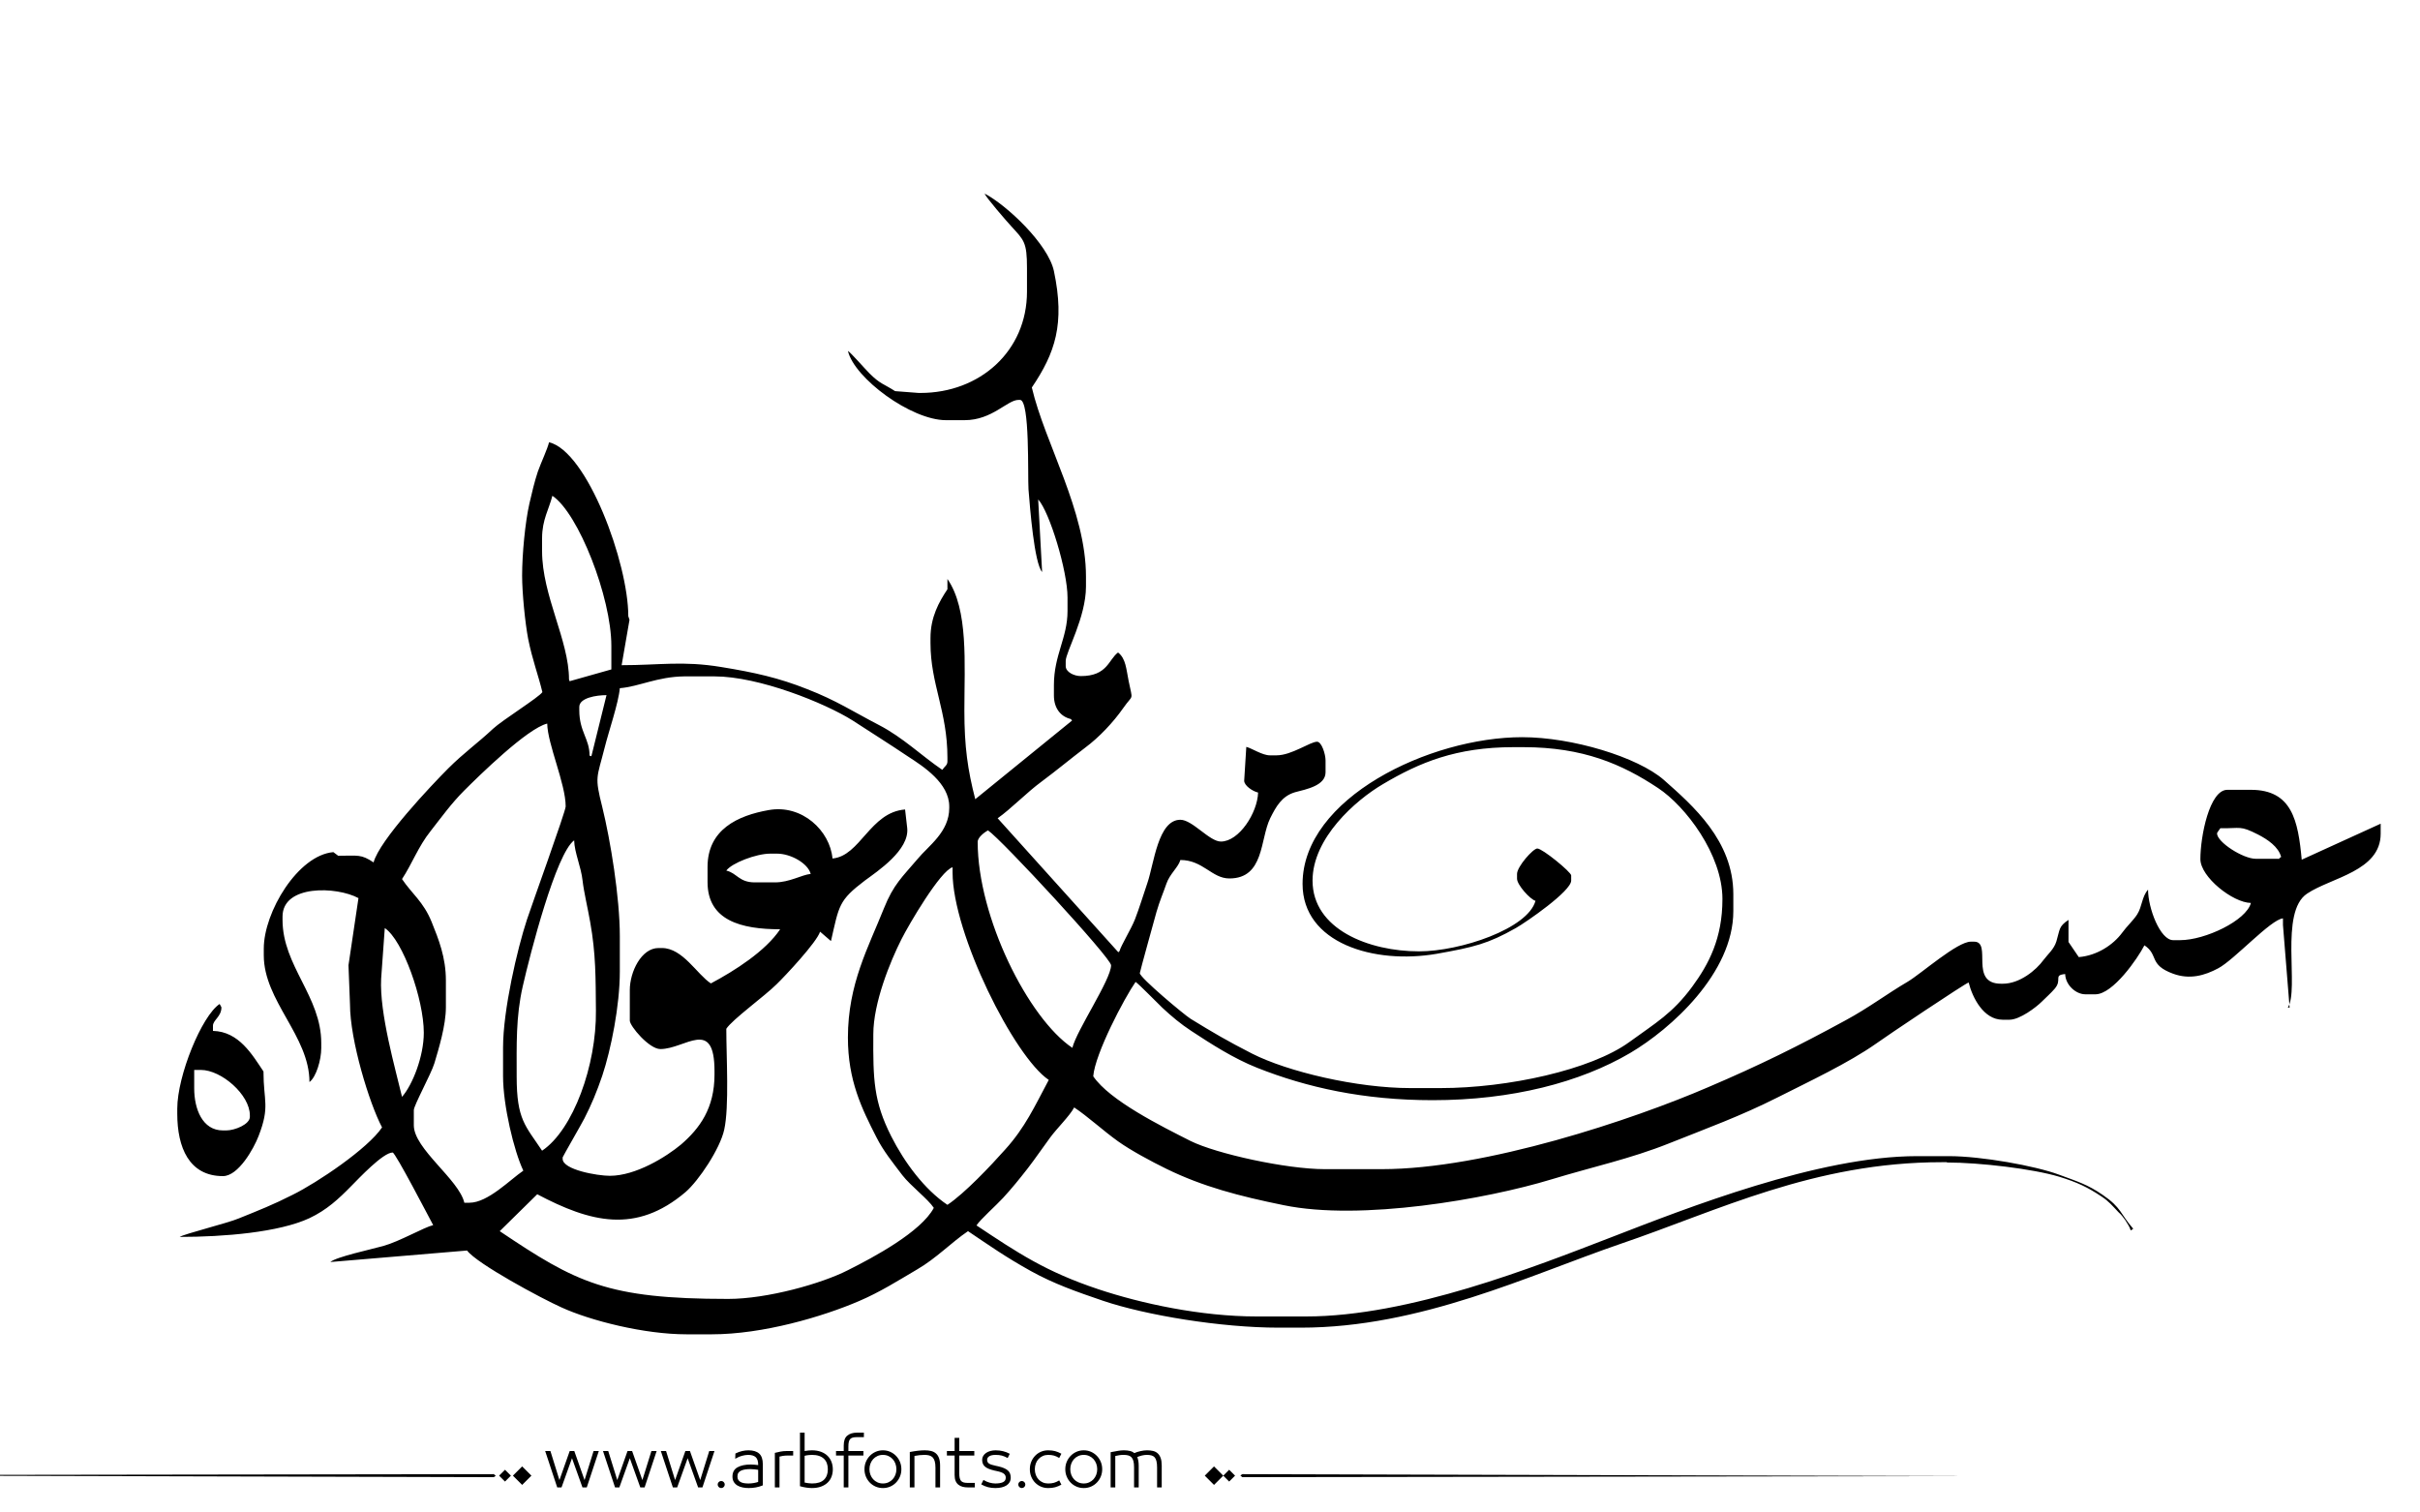 <?xml version="1.0" encoding="utf-8"?>
<!-- Generator: Adobe Illustrator 21.0.0, SVG Export Plug-In . SVG Version: 6.00 Build 0)  -->
<svg version="1.1" id="Layer_1" xmlns="http://www.w3.org/2000/svg" xmlns:xlink="http://www.w3.org/1999/xlink" x="0px" y="0px"
	 viewBox="0 0 800 500" style="enable-background:new 0 0 800 500;" xml:space="preserve">
<style type="text/css">
	.st0{fill-rule:evenodd;clip-rule:evenodd;}
</style>
<path fill="#000000" class="st0" d="M64.2,353.7h2.2c6.8,0,16.2,8.2,16.2,15v0.5c0,2.5-5,4.5-7.8,4.5h-1.1c-6.8,0-9.5-7.1-9.5-13.9V353.7
	L64.2,353.7z M313.2,398.3c-7.6-5.1-14.2-14-18.6-22.7c-5.8-11.5-6-18.7-5.9-33.7c0-10.4,5.6-24.1,9.3-31.4
	c2.4-4.8,12.9-22.7,16.9-23.8v1.7c0,20.2,20.4,61,31.8,68.6c-4.7,8.8-7.8,15.7-14.4,23C327.5,385.4,318.9,394.5,313.2,398.3
	L313.2,398.3z M179.2,380.4c-5.5-8.3-8.4-10.2-8.4-24.5c0-10.5-0.3-19.7,2-29.8c2.5-11,11-43.9,17-48.3c0.1,4.1,2.3,8.7,2.8,13.4
	c0.4,3.6,1.7,9,2.5,13.6c1.9,10.6,1.8,18.5,1.9,29.3C197.2,352.1,189.5,373.5,179.2,380.4L179.2,380.4z M127.2,306.8
	c6,4,12.9,23.6,12.9,34.6c0,7.8-3.7,17.2-7.2,21.2c-2.2-9.3-7.5-27.7-6.9-39.1L127.2,306.8L127.2,306.8z M240.1,287.8
	c1.8-2.5,9.9-5.6,14.5-5.6h2.3c4.5,0,10.2,3.2,11.1,6.7c-3,0.3-7,2.8-11.8,2.8h-6.7C244.3,291.7,243.6,288.6,240.1,287.8
	L240.1,287.8z M323.2,278.3c0,24.9,16.7,58.3,31.3,68.1c1.4-5.8,12.8-22.6,12.8-27.3c0-2.4-36.3-41.7-40.7-44.6
	C325.5,275.1,323.2,276.8,323.2,278.3L323.2,278.3z M746.5,275.9c3.1,1.6,6.7,4,7.6,7.4c-1.5,0.8,0.5,0.6-1.7,0.6h-6.7
	c-4.2,0-12.8-5.5-12.8-8.4c0-0.3,0.8-1.2,1.1-1.7C740.9,273.9,740.4,272.8,746.5,275.9L746.5,275.9z M132.9,290.6
	c3.2,4.8,7.1,7.5,9.8,14.2c2.3,5.7,4.7,11.7,4.7,19.3v8.9c0,6-2.4,13.8-3.8,18.5c-1.1,3.6-6.8,13.9-6.8,15.5v5
	c0,7.8,14.9,17.9,16.7,25.6h1.7c6.1,0,13.5-7.7,17.8-10.6c-3.1-6.5-6.7-21.6-6.7-31.2v-9.5c0-12.4,4.7-32.6,7.9-42.3
	c1.5-4.6,12.8-35.8,12.8-37.4c0-7.5-6-20.6-6.1-27.4c-6.6,1.6-22.5,17.2-27.5,22.2c-4.2,4.2-7.5,8.8-11.1,13.4
	C138.3,279.8,136.2,285.6,132.9,290.6L132.9,290.6z M204.9,227.5c-0.4,4.8-3.8,14.7-5,19.6c-2.6,10.3-3.4,9.4-0.8,19.7
	c2.7,11,5.8,29.8,5.8,42.7v11.7c0,11.2-2.9,25.7-5.8,34.4c-1.8,5.3-3.6,9.6-5.9,14.1c-0.8,1.6-7.2,12.7-7.2,12.9v0.5
	c0,3.6,11.5,5.6,15.6,5.6c8.6,0,18.7-6.3,23.6-10.4c6.1-5.3,11-11.9,11-23.1v-1.1c0-17.9-9.7-7.3-17.9-7.3c-3.7,0-10.1-7.6-10.1-9.4
	v-10.1c0-6,3.8-13.9,9.5-13.9h1.1c6.9,0,11.6,8.7,16.2,11.7c7.9-4.2,18.1-10.7,22.9-17.9c-12.9,0-24-2.9-24-15.6v-5
	c0-12.4,10-17,20.2-18.8c11.1-2,20.3,6.9,21.1,16c9.2-0.8,12.4-15.3,24-16.2l0.7,6.1c0.8,7.3-9.8,14.3-14,17.4
	c-8.7,6.6-8.5,8.2-11.2,20l-3.6-3.1c-1.1,3.5-11.6,14.7-14.4,17.4c-3.8,3.8-14.7,11.7-16.6,14.7c0,9.2,1,25.8-0.7,33.4
	c-1.4,6.3-8.4,16.8-12.8,20.6c-16.4,13.9-31.4,10-49,0.7l-12.4,12.2c25.3,17,35.5,22.4,75.5,22.4c13,0,31-5.1,39.6-9.5
	c8.6-4.3,24.2-12.7,28.4-20.6c-1.9-2.9-7.7-7.3-10.4-10.8c-3.1-4.1-6.3-8-8.6-12.6c-4.8-9.4-9.4-18.7-9.4-32.9
	c0-17.7,6.8-29.9,11.9-42.7c3.2-8,6.1-10.4,11.1-16.3c3.6-4.4,10.5-8.9,10.5-16.9v-0.5c0-7.7-8.5-13.2-13.6-16.5
	c-6.4-4.3-11.7-7.6-18.3-11.9c-9.2-5.8-31-14.6-45.7-14.6h-10C217.3,223.7,211.2,227,204.9,227.5L204.9,227.5z M191.5,233.7
	c0-3,5.6-3.9,9-3.9l-5,20.2l-0.6-0.2c0-5.6-3.4-7.9-3.4-15V233.7L191.5,233.7z M179.2,177.9c0-6.1,2.3-9.6,3.4-14
	c8.6,5.7,19.5,33.6,19.5,49.6v7.8l-13.8,3.9l-0.2-0.6c0-12.9-8.9-27.7-8.9-42.4V177.9L179.2,177.9z M643.6,384.3
	c10.9,0,28.5,2.1,37.1,4.7c5.9,1.8,9.5,3.5,14.1,6.6c2.3,1.5,3.6,3.1,5.5,5.1c1,0.9,1.5,1.6,2.3,2.7c0.5,0.8,0.5,0.8,1.1,1.8
	c0.1,0.2,0.3,0.6,0.4,0.8c0.1,0.2,0.2,0.9,0.4,0.7l0.7-0.5c-4.3-4.9-3.8-6.9-10.1-11.2c-5.1-3.5-8.3-4.4-14.5-6.7
	c-7.8-2.9-25.6-6.1-36.3-6.1h-10.6c-32.6,0-76.2,17.2-101,26.8c-25.7,9.9-66.8,26.2-101,26.2h-16.2c-18.6,0-38.3-4.3-52.4-9
	c-17.4-5.8-26.6-12-40.3-21.1c1.3-2,6.4-6.5,8.8-9.1c3.1-3.4,5.2-6,8.1-9.7c2.7-3.5,4.9-6.8,7.5-10.3c2.2-3,6.5-7.2,7.9-9.9
	c4.4,2.9,9.6,7.7,14.5,11.2c4.2,3,10.9,6.6,16,9.1c12.1,5.9,24,9,38.7,12c25.6,5.3,67.1-2,88.5-8.5c13.8-4.2,26.1-6.8,38.9-11.9
	c12.8-5.1,23.8-9.1,35.7-15.1c10.5-5.3,23.7-11.5,32.8-17.9c3-2.2,29.7-20.1,30.6-20.2c1.2,4.9,4.9,12.3,11.2,12.3h2.3
	c3.4,0,8.8-4.1,10.7-6c1.4-1.4,3-2.8,4.2-4.2c2.7-3.1-0.6-4.5,3.5-4.9c0.1,3.6,3.5,6.7,6.7,6.7h3.3c5.8,0,14-11.9,16.2-16.2
	c4.8,3.2,1.3,6.4,9.5,9.4c5.5,2,10.4,0.6,14.9-1.8c5.3-2.8,17.4-16.2,21.4-16.5v2.2l2.2,27.3l-0.6,0c3.9-6.1-2.9-31.6,6.4-37.7
	c7.9-5.3,24.3-7.4,24.3-19.8v-3.3l-26.1,11.9c-1.2-12.9-3.2-23.1-16.8-23.1h-7.8c-5.9,0-8.9,15.4-8.9,22.9
	c0,5.9,10.7,14.4,16.7,14.5c-1.5,5.8-15.1,12.3-23.4,12.3h-2.3c-4.3,0-8.3-10.6-8.3-16.7c-2.1,2.4-1.9,5.5-3.6,8.2
	c-1.3,2-3.5,4-5,6.1c-2.9,3.9-8.2,7.5-14.3,8l-3.4-5l0-7.3c-3.3,2.2-2.8,3.1-4,7.1c-0.8,2.6-2.8,4.2-4.3,6.2
	c-2.4,3.3-7.8,7.8-13.4,7.8h-0.6c-10.7,0-2.8-13.9-8.9-13.9h-1.1c-4.5,0-16.3,10.5-20.8,13.2c-7,4.1-13,8.7-20.6,12.8
	c-15.6,8.5-28.3,14.8-45.4,22.1c-24.8,10.7-73.7,27.1-107.9,27.1h-18.9c-12.7,0-35.8-5.1-44.3-9.3c-9.7-4.9-26.8-13.4-32.2-21.4
	c0.6-7.5,10.3-25.9,14-31.2c1.2,0.8,7,6.8,8.8,8.5c3.1,2.9,6.1,5.4,9.6,7.7c6.7,4.4,14,9.1,21.8,12.2c16.4,6.5,35.2,10.7,58,10.7
	c26.2,0,48.8-5.9,65.3-15.6c13.4-7.9,34.1-26.4,34.1-46.9v-5.6c0-17.7-13.4-29.3-23-37.8c-8.6-7.5-30.2-14.1-46.8-14.1
	c-30.5,0-72.6,20.1-72.6,48.5c0,19.6,23.6,26.7,44.4,23.1c12.3-2.2,16.9-3.3,26.1-8.5c3.5-2,18.3-12.2,18.3-15.7v-1.7
	c0-1.1-9.5-8.9-11.2-8.9c-1.4,0-6.7,6-6.7,8.4v1.6c0,2,4.3,6.8,6.1,7.3c-2.5,9.2-24.8,16.7-38.5,16.7c-16.6,0-35.2-7.3-35.2-23.4
	c0-14,14.1-26.5,23.3-31.9c12-7.1,24.1-12.2,43.1-12.2h3.3c19.7,0,32.6,5.6,44.5,13.5c9.1,6,21.3,22,21.3,36.7c0,13-4.5,21.5-10,29
	c-6.5,8.8-12,11.9-20.8,18.3c-12.7,9.2-40.2,15.2-62.4,15.2h-10c-17.6,0-40.5-5.4-52.3-11.4c-8.4-4.3-12.8-6.9-20.3-11.5
	c-2.1-1.3-16.8-13.6-16.8-15.1c0-0.4,5-18.4,5.5-20.2c1.1-3.8,2.2-6.2,3.3-9.4c1.1-3.2,4-5.5,4.6-7.8c7.5,0,10.4,6.1,16.2,6.1
	c11.6,0,10.1-13,13.5-19.9c1.9-3.8,3.8-7.3,8.2-8.6c3.8-1,10.1-2.2,10.1-6.6v-3.9c0-2.1-1.3-6.2-2.8-6.2c-2.3,0-8.4,4.5-13.4,4.5
	h-2.2c-2.5,0-5.9-2.3-7.8-2.8l-0.7,11.2c0,1.6,2.8,3.5,4.6,3.9c-0.2,6.7-6.3,16.2-12.3,16.2c-3.8,0-9.4-7.2-13.4-7.2
	c-7.4,0-8.7,14.5-10.9,20.9c-1.5,4.4-2.6,8.1-4.1,12c-1.2,3.1-4.7,8.8-5.1,10.5l-0.4,0.4l-39.9-44.3c4.3-3,9.7-8.6,14.5-12.1
	c5.1-3.8,9.4-7.4,14.4-11.2c4.7-3.5,9.3-8.4,12.6-13.1c3.4-4.9,3.2-2,1.8-9c-0.8-3.9-0.9-7.4-3.5-9.4c-3.2,2.4-3.5,7.8-12.3,7.8
	c-2.2,0-5-1.3-5-3.3v-1.7c0-2.9,6.7-14.4,6.7-24.6v-3.3c0-21.8-13.5-43.8-17.9-62.5c7.7-11.4,11-21,7.3-38.5
	c-1.9-8.9-15.6-21.8-22.9-25.6c0.3,1.1,7.4,9.3,8.8,10.8c4.2,4.6,5.2,5.2,5.2,13.8v7.8c0,19.7-15.6,33.5-35.2,33.5h-0.6l-7.8-0.6
	c-3.9-2.5-4.9-2.3-8.5-5.9c-1.5-1.5-6.1-6.8-7.1-7.4c2.1,9,20.9,22.9,32.4,22.9h6.2c9.1,0,14.1-6.7,17.8-6.7h0.5
	c3.3,0,2.5,25.1,2.8,29.6c0.5,6.2,1.9,24.3,4.5,27.3l-1.3-24c3.8,4.2,9.7,23.7,9.7,32.4v4.5c0,8.9-4.5,14.5-4.5,24.5v3.4
	c0,4.2,2.2,7,5.6,7.8l0.4,0.5l-32,26c-2.5-9.7-3.6-17.3-3.6-29.3c0-15.5,1.4-33.4-5.6-43.5v3.4c-2.8,4.2-5.6,9.2-5.6,16.1v1.7
	c0,13.6,5.6,22.5,5.6,37.9v1.2c0,1.3-0.9,1.6-1.7,2.8c-6.9-4.7-13-10.7-20.9-14.8c-8.5-4.4-14.2-8.2-23.8-11.9
	c-9.3-3.7-17.3-5.5-28.4-7.3c-12.7-2.1-20.4-0.6-32.9-0.6l2.6-15l-0.4-1.2c0-17.6-13.6-54.5-26.2-57.5c-0.5,2.2-2.6,6.6-3.7,9.7
	c-1.1,3.3-2,7.1-2.8,10.6c-1.4,6.2-2.4,16.7-2.4,23.8c0,5.7,1,15.7,2,20.9c1.4,7,3.3,11.8,4.7,17.6c-1.1,1.7-13.3,9.3-16.3,12.1
	c-5,4.7-9.7,8-14.8,13.1c-5.6,5.6-22.8,23.8-24.7,31.1c-4.2-2.8-5.1-2.2-11.7-2.2l-1.6-1.2c-11.7,1-23,19.8-23,31.9v2.2
	c0,15.1,15.1,26.7,15.1,41.9c2.2-1.6,3.9-7.3,3.9-11.2v-1.7c0-15.4-12.8-25.5-12.8-40.7v-1.1c0-10.6,17.9-10,25.1-6.1l-3.3,22.2
	l0.5,12.9c0,11.9,6.4,32.8,10.6,40.7c-4.7,7-21.3,18.2-29.6,22.3c-6.3,3.2-11.1,5.1-17.8,7.8c-3.5,1.5-18,5.1-19.5,6.1
	c14.6,0,32.8-1.5,42.9-6.2c5.7-2.7,9.6-6.3,13.9-10.7c2.3-2.3,10.4-11,13.6-11c0.9,0,12.1,21.6,13.4,24c-3,0.7-11.1,5.4-16.5,6.9
	c-3.9,1.1-15.6,3.6-17.5,5.3l45.2-3.8c3.3,4.4,24.7,15.9,31.2,18.8c9.6,4.4,27.4,8.9,41.3,8.9h8.4c16.9,0,36.6-5.8,48.7-11
	c7-3,12.8-6.7,19.1-10.4c6.4-3.7,11.3-8.9,16.9-12.7c7.6,5.1,12.2,8.4,20.8,13.2c7.6,4.2,15,6.8,23.8,9.8c14.2,4.8,39,8.9,58.1,8.9
	h7.3c39.6,0,75.4-17.3,105.7-27.7c32.1-10.9,63.9-27,106.3-27H643.6L643.6,384.3z M70.4,339.1c0-1.9,2.8-3,2.8-6.1
	c0-0.1-0.6-1.1-0.6-1.1c-5.9,3.9-14,23.7-14,34.6v1.7c0,11.1,3.9,20.6,15.1,20.6c5.1,0,10.2-9.1,11.8-13.3
	c3.8-9.8,1.6-11.4,1.6-21.3c-3.7-5.5-8.1-13.2-16.7-13.4V339.1z"/>
<path fill="#000000" d="M273.602,481.306c-0.578-0.576-1.301-1.03-2.174-1.362c-0.873-0.331-1.885-0.497-3.039-0.497
	c-0.663,0-1.463,0.079-2.4,0.238v-6.077h-1.535v17.711c0.706,0.202,1.402,0.354,2.087,0.454s1.301,0.151,1.849,0.151
	c1.153,0,2.166-0.162,3.039-0.486s1.596-0.764,2.174-1.319c0.576-0.555,1.006-1.211,1.287-1.968s0.42-1.561,0.42-2.411
	s-0.139-1.657-0.42-2.422C274.608,482.554,274.178,481.883,273.602,481.306z M272.391,489.167c-0.852,0.829-2.17,1.243-3.958,1.243
	c-0.39,0-0.805-0.032-1.244-0.097c-0.439-0.065-0.84-0.134-1.2-0.206v-8.845c0.447-0.115,0.887-0.194,1.319-0.237
	c0.433-0.044,0.808-0.065,1.125-0.065c0.894,0,1.668,0.112,2.325,0.335c0.656,0.224,1.199,0.545,1.633,0.963
	c0.432,0.418,0.752,0.919,0.961,1.503s0.314,1.243,0.314,1.979C273.667,487.195,273.241,488.338,272.391,489.167z M247.392,479.446
	c-0.62,0-1.297,0.079-2.033,0.238c-0.735,0.158-1.485,0.433-2.249,0.821l-0.065,1.73c0.548-0.303,0.973-0.52,1.276-0.649
	s0.624-0.237,0.962-0.324c0.338-0.086,0.677-0.158,1.016-0.216s0.667-0.087,0.984-0.087c1.139,0,1.982,0.249,2.53,0.746
	s0.822,1.33,0.822,2.498v0.13c-0.332-0.044-0.732-0.087-1.2-0.13c-0.469-0.043-0.876-0.065-1.222-0.065
	c-1.831,0-3.302,0.311-4.412,0.931c-1.11,0.619-1.665,1.644-1.665,3.07c0,0.707,0.155,1.305,0.465,1.795
	c0.31,0.49,0.713,0.88,1.211,1.168s1.067,0.497,1.708,0.627c0.641,0.13,1.308,0.194,2,0.194c0.807,0,1.6-0.072,2.378-0.216
	c0.779-0.145,1.536-0.368,2.271-0.671v-7.028c0-1.585-0.397-2.742-1.189-3.471C250.189,479.811,248.992,479.446,247.392,479.446z
	 M250.636,489.892c-0.375,0.144-0.858,0.267-1.449,0.367c-0.591,0.102-1.183,0.151-1.773,0.151c-0.505,0-0.984-0.035-1.438-0.108
	c-0.454-0.071-0.84-0.197-1.157-0.378c-0.317-0.18-0.57-0.414-0.757-0.703c-0.188-0.288-0.281-0.663-0.281-1.124
	c0-0.52,0.111-0.934,0.335-1.244c0.224-0.31,0.533-0.551,0.93-0.724c0.396-0.174,0.85-0.296,1.362-0.368
	c0.511-0.072,1.041-0.108,1.589-0.108c0.476,0,0.984,0.029,1.524,0.087c0.541,0.058,0.912,0.108,1.114,0.151V489.892z
	 M258.032,479.868c-0.649,0.122-1.276,0.263-1.881,0.422v11.418h1.535v-10.186c0.202-0.072,0.563-0.147,1.082-0.228
	c0.519-0.079,1.002-0.118,1.449-0.118h1.989v-1.492H260C259.336,479.685,258.681,479.746,258.032,479.868z M-77.92,487.667
	l241.145,0.656l0.663-0.433l-0.632-0.564L-77.92,487.667z M164.994,487.825l1.95,1.95l1.95-1.95l-1.95-1.95L164.994,487.825z
	 M169.559,487.825l3.057,3.057l3.057-3.057l-3.057-3.057L169.559,487.825z M212.359,489.286l-3.395-9.602h-1.514l-3.396,9.602
	l-2.984-9.602h-1.73l3.979,12.023h1.428l3.46-9.645l3.46,9.645h1.427l3.979-12.023h-1.73L212.359,489.286z M238.418,489.589
	c-0.317,0-0.591,0.115-0.822,0.346c-0.231,0.23-0.346,0.505-0.346,0.822c0,0.316,0.115,0.591,0.346,0.821
	c0.23,0.23,0.504,0.346,0.822,0.346c0.317,0,0.591-0.115,0.822-0.346c0.23-0.23,0.346-0.505,0.346-0.821
	c0-0.317-0.116-0.592-0.346-0.822C239.009,489.704,238.735,489.589,238.418,489.589z M193.243,489.286l-3.395-9.602h-1.514
	l-3.396,9.602l-2.984-9.602h-1.73l3.979,12.023h1.428l3.46-9.645l3.46,9.645h1.427l3.979-12.023h-1.73L193.243,489.286z
	 M231.476,489.286l-3.395-9.602h-1.514l-3.396,9.602l-2.984-9.602h-1.73l3.979,12.023h1.428l3.46-9.645l3.46,9.645h1.427
	l3.979-12.023h-1.73L231.476,489.286z M382.732,480.474c-0.426-0.396-0.938-0.667-1.535-0.812c-0.598-0.144-1.271-0.216-2.021-0.216
	c-0.664,0-1.393,0.09-2.184,0.271c-0.793,0.181-1.471,0.4-2.033,0.659c-0.346-0.331-0.818-0.569-1.416-0.714
	c-0.6-0.144-1.273-0.216-2.023-0.216c-0.635,0-1.268,0.058-1.902,0.173l-2.465,0.454v11.635h1.535v-10.38
	c0.447-0.102,0.883-0.188,1.309-0.26c0.424-0.072,0.896-0.108,1.416-0.108c0.605,0,1.125,0.058,1.557,0.173
	c0.434,0.116,0.789,0.321,1.07,0.616c0.281,0.296,0.494,0.711,0.639,1.244s0.217,1.24,0.217,2.119v6.596h1.535v-7.201
	c0-0.663-0.055-1.243-0.162-1.741c-0.109-0.497-0.213-0.861-0.314-1.092c0.086-0.043,0.281-0.119,0.584-0.228
	c0.303-0.107,0.602-0.197,0.898-0.27c0.295-0.072,0.586-0.126,0.875-0.162s0.547-0.055,0.779-0.055c0.59,0,1.102,0.058,1.535,0.173
	c0.432,0.116,0.781,0.317,1.049,0.605c0.266,0.289,0.471,0.703,0.615,1.244c0.145,0.54,0.217,1.251,0.217,2.13v6.596h1.535v-7.201
	c0-0.995-0.111-1.816-0.336-2.466C383.482,481.393,383.158,480.87,382.732,480.474z M280.1,474.581
	c-0.785,0.648-1.18,1.729-1.18,3.243v1.86h-2.551v1.492h2.551v10.531h1.537v-10.531h4.973v-1.492h-4.973v-1.471
	c0-0.635,0.045-1.149,0.141-1.546c0.094-0.396,0.24-0.707,0.443-0.931c0.201-0.223,0.475-0.385,0.82-0.486
	c0.346-0.101,0.779-0.151,1.299-0.151h2.422v-1.492h-2.271C281.956,473.607,280.885,473.932,280.1,474.581z M398.273,487.825
	l3.057,3.057l3.057-3.057l-3.057-3.057L398.273,487.825z M343.322,482.322c0.389-0.418,0.854-0.749,1.395-0.994
	s1.135-0.368,1.783-0.368c0.736,0,1.373,0.076,1.914,0.228s1.121,0.414,1.74,0.789l0.715-1.405c-0.707-0.39-1.393-0.674-2.055-0.854
	c-0.664-0.181-1.436-0.271-2.314-0.271c-0.85,0-1.639,0.155-2.367,0.465c-0.729,0.311-1.367,0.746-1.914,1.309
	c-0.549,0.563-0.98,1.222-1.297,1.979c-0.317,0.757-0.476,1.59-0.476,2.498s0.158,1.74,0.476,2.497
	c0.316,0.757,0.748,1.413,1.297,1.969c0.547,0.555,1.186,0.987,1.914,1.297c0.729,0.311,1.518,0.465,2.367,0.465
	c0.879,0,1.65-0.09,2.314-0.27c0.662-0.181,1.348-0.466,2.055-0.854l-0.715-1.406c-0.619,0.375-1.199,0.639-1.74,0.79
	s-1.178,0.227-1.914,0.227c-0.648,0-1.242-0.119-1.783-0.356c-0.541-0.238-1.006-0.565-1.395-0.984
	c-0.391-0.418-0.693-0.915-0.908-1.492c-0.217-0.576-0.324-1.203-0.324-1.881s0.107-1.305,0.324-1.882
	C342.628,483.238,342.931,482.741,343.322,482.322z M404.387,487.825l1.949,1.95l1.951-1.95l-1.951-1.95L404.387,487.825z
	 M410.701,487.326l-0.664,0.433l0.633,0.564l241.176-0.341L410.701,487.326z M362.611,481.295c-0.549-0.569-1.193-1.02-1.936-1.352
	c-0.742-0.331-1.547-0.497-2.412-0.497c-0.863,0-1.668,0.166-2.41,0.497c-0.742,0.332-1.389,0.782-1.936,1.352
	c-0.549,0.57-0.977,1.229-1.287,1.979c-0.311,0.749-0.465,1.557-0.465,2.422s0.154,1.672,0.465,2.422s0.738,1.409,1.287,1.979
	c0.547,0.569,1.193,1.017,1.936,1.341s1.547,0.486,2.41,0.486c0.865,0,1.67-0.162,2.412-0.486s1.387-0.771,1.936-1.341
	c0.547-0.569,0.977-1.229,1.287-1.979c0.309-0.75,0.465-1.557,0.465-2.422s-0.156-1.673-0.465-2.422
	C363.587,482.524,363.158,481.865,362.611,481.295z M362.394,487.523c-0.217,0.569-0.52,1.067-0.908,1.492
	c-0.389,0.426-0.857,0.765-1.406,1.017c-0.547,0.252-1.152,0.378-1.816,0.378c-0.662,0-1.268-0.126-1.816-0.378
	c-0.547-0.252-1.016-0.591-1.404-1.017c-0.391-0.425-0.693-0.923-0.908-1.492c-0.217-0.569-0.324-1.179-0.324-1.827
	c0-0.649,0.107-1.262,0.324-1.839c0.215-0.576,0.518-1.077,0.908-1.503c0.389-0.425,0.857-0.764,1.404-1.016
	c0.549-0.252,1.154-0.379,1.816-0.379c0.664,0,1.27,0.127,1.816,0.379c0.549,0.252,1.018,0.591,1.406,1.016
	c0.389,0.426,0.691,0.927,0.908,1.503c0.217,0.577,0.324,1.189,0.324,1.839C362.718,486.345,362.611,486.954,362.394,487.523z
	 M296.221,481.295c-0.547-0.569-1.191-1.02-1.936-1.352c-0.742-0.331-1.545-0.497-2.41-0.497s-1.67,0.166-2.412,0.497
	c-0.742,0.332-1.387,0.782-1.936,1.352c-0.547,0.57-0.977,1.229-1.285,1.979c-0.311,0.749-0.465,1.557-0.465,2.422
	s0.154,1.672,0.465,2.422c0.309,0.75,0.738,1.409,1.285,1.979c0.549,0.569,1.193,1.017,1.936,1.341s1.547,0.486,2.412,0.486
	s1.668-0.162,2.41-0.486c0.744-0.324,1.389-0.771,1.936-1.341c0.549-0.569,0.977-1.229,1.287-1.979s0.465-1.557,0.465-2.422
	s-0.154-1.673-0.465-2.422C297.198,482.524,296.77,481.865,296.221,481.295z M296.006,487.523c-0.217,0.569-0.52,1.067-0.908,1.492
	c-0.391,0.426-0.859,0.765-1.406,1.017c-0.549,0.252-1.154,0.378-1.816,0.378c-0.664,0-1.27-0.126-1.816-0.378
	c-0.549-0.252-1.018-0.591-1.406-1.017c-0.389-0.425-0.691-0.923-0.908-1.492s-0.324-1.179-0.324-1.827
	c0-0.649,0.107-1.262,0.324-1.839c0.217-0.576,0.52-1.077,0.908-1.503c0.389-0.425,0.857-0.764,1.406-1.016
	c0.547-0.252,1.152-0.379,1.816-0.379c0.662,0,1.268,0.127,1.816,0.379c0.547,0.252,1.016,0.591,1.406,1.016
	c0.389,0.426,0.691,0.927,0.908,1.503c0.215,0.577,0.324,1.189,0.324,1.839C296.331,486.345,296.221,486.954,296.006,487.523z
	 M309.381,480.463c-0.455-0.39-0.996-0.656-1.623-0.801c-0.627-0.144-1.309-0.216-2.043-0.216c-0.707,0-1.465,0.047-2.271,0.141
	s-1.701,0.234-2.682,0.422v11.699h1.535v-10.402c1.184-0.23,2.293-0.346,3.33-0.346c0.592,0,1.111,0.062,1.559,0.184
	c0.445,0.123,0.818,0.332,1.113,0.628c0.295,0.295,0.525,0.713,0.691,1.254s0.25,1.251,0.25,2.13v6.553h1.535v-7.201
	c0-0.995-0.119-1.82-0.357-2.477C310.18,481.375,309.834,480.852,309.381,480.463z M318.516,490.054
	c-0.346-0.108-0.619-0.277-0.82-0.509c-0.203-0.23-0.35-0.547-0.443-0.951c-0.096-0.403-0.141-0.922-0.141-1.557v-5.86h4.973v-1.492
	h-4.973v-4.347h-1.537v4.347h-2.551v1.492h2.551v6.466c0,0.764,0.109,1.405,0.326,1.925c0.215,0.519,0.525,0.937,0.93,1.254
	c0.402,0.317,0.867,0.544,1.395,0.682c0.525,0.137,1.105,0.205,1.74,0.205h2.271v-1.492h-2.422
	C319.295,490.216,318.862,490.162,318.516,490.054z M337.784,489.589c-0.316,0-0.59,0.115-0.82,0.346s-0.346,0.505-0.346,0.822
	c0,0.316,0.115,0.591,0.346,0.821s0.504,0.346,0.82,0.346c0.318,0,0.592-0.115,0.822-0.346s0.346-0.505,0.346-0.821
	c0-0.317-0.115-0.592-0.346-0.822S338.102,489.589,337.784,489.589z M333.178,486.106c-0.346-0.303-0.785-0.565-1.318-0.789
	c-0.533-0.223-1.182-0.422-1.947-0.595l-0.799-0.173c-1.053-0.216-1.781-0.461-2.184-0.735c-0.404-0.273-0.607-0.678-0.607-1.211
	c0-0.504,0.238-0.904,0.715-1.2c0.475-0.295,1.174-0.443,2.098-0.443c0.793,0,1.477,0.076,2.055,0.228
	c0.576,0.151,1.217,0.421,1.924,0.811l0.691-1.405c-1.412-0.765-2.969-1.146-4.67-1.146c-0.635,0-1.223,0.076-1.764,0.228
	c-0.539,0.151-1.008,0.364-1.404,0.638s-0.711,0.605-0.941,0.994c-0.23,0.39-0.346,0.815-0.346,1.276
	c0,0.462,0.072,0.88,0.217,1.254c0.143,0.375,0.381,0.707,0.713,0.995s0.758,0.537,1.275,0.746c0.52,0.209,1.146,0.4,1.883,0.573
	l0.908,0.194c1.008,0.217,1.729,0.49,2.162,0.822c0.432,0.331,0.648,0.771,0.648,1.318c0,0.39-0.086,0.707-0.26,0.952
	c-0.172,0.245-0.414,0.436-0.725,0.573c-0.311,0.137-0.678,0.237-1.102,0.303c-0.426,0.064-0.877,0.097-1.352,0.097
	c-0.592,0-1.223-0.09-1.893-0.271c-0.67-0.18-1.352-0.479-2.045-0.897l-0.734,1.471c0.779,0.433,1.539,0.742,2.281,0.93
	s1.539,0.281,2.391,0.281c0.748,0,1.434-0.072,2.053-0.216c0.621-0.145,1.158-0.36,1.611-0.648c0.455-0.289,0.805-0.649,1.049-1.082
	c0.246-0.433,0.369-0.93,0.369-1.492c0-0.476-0.072-0.915-0.217-1.318C333.77,486.763,333.526,486.41,333.178,486.106z"/>
</svg>

